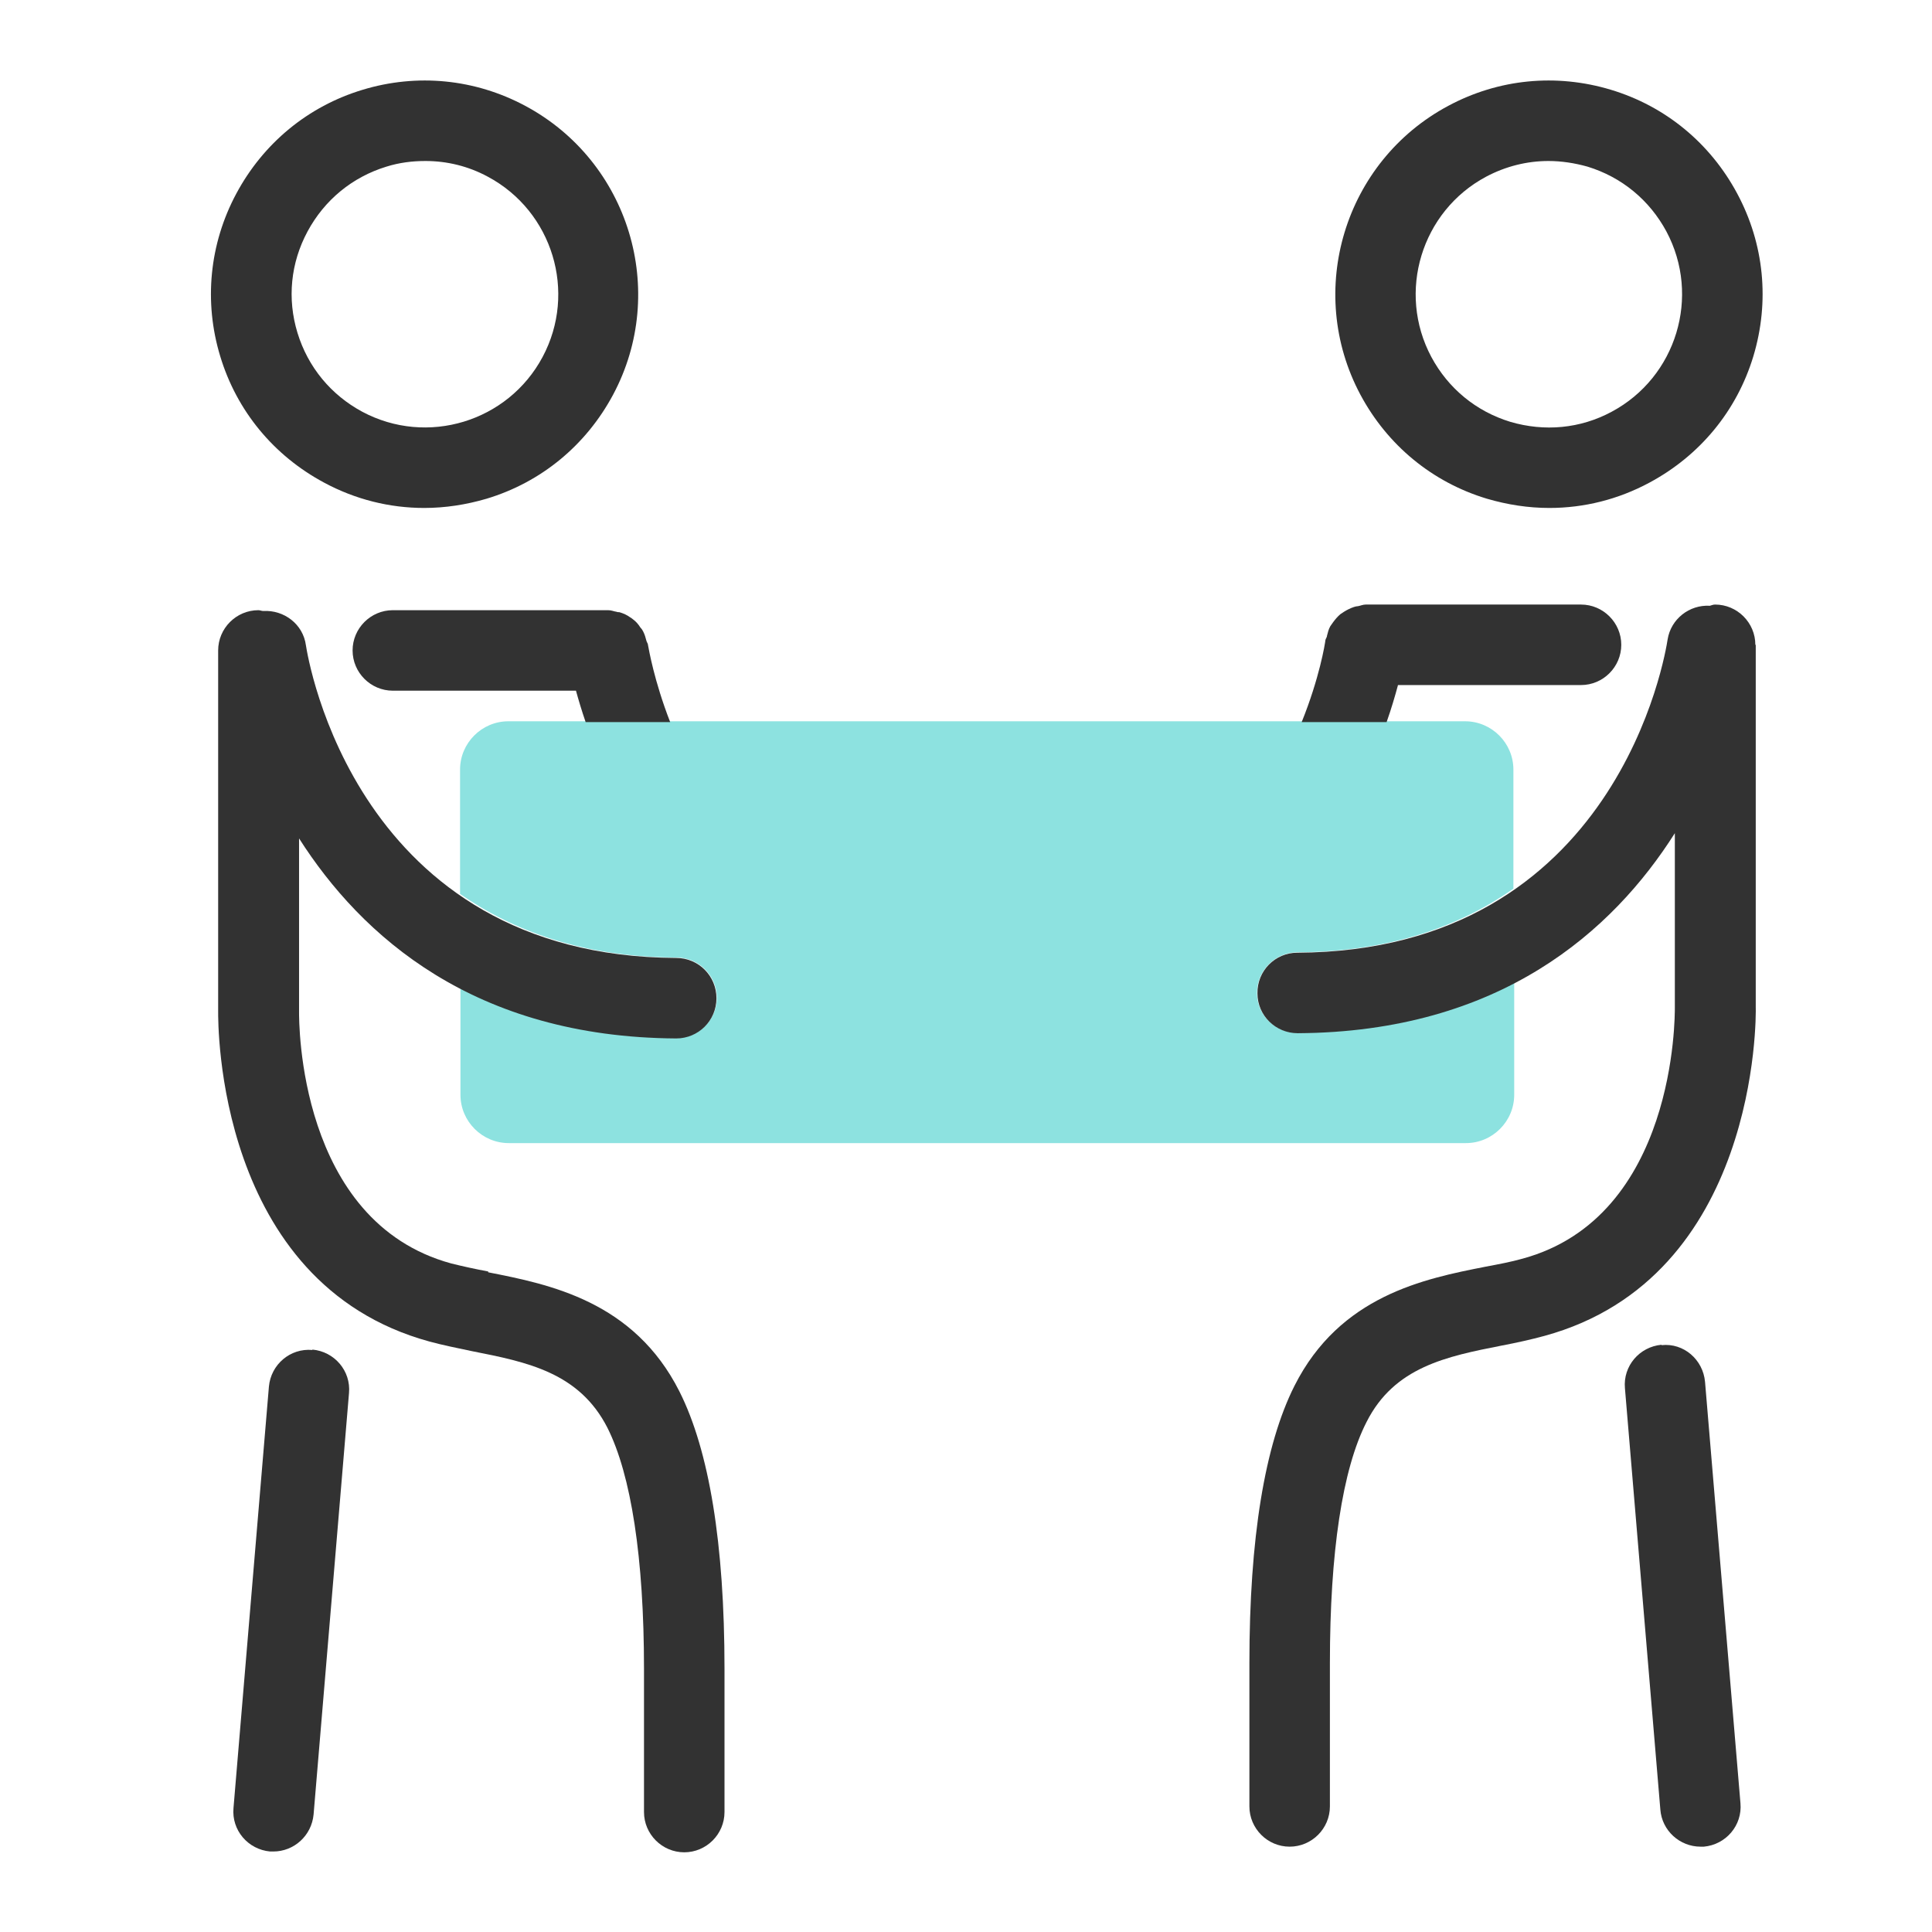 <svg width="48" height="48" viewBox="0 0 48 48" fill="none" xmlns="http://www.w3.org/2000/svg">
<path d="M32.23 25.66C31.68 25.66 31.23 25.22 31.23 24.67C31.23 24.12 31.67 23.67 32.22 23.66C34.55 23.65 36.29 23 37.6 22.08V19.12C37.6 18.46 37.06 17.92 36.4 17.92H12.63C11.97 17.92 11.43 18.46 11.43 19.12V22.21C12.74 23.12 14.48 23.78 16.81 23.79C17.36 23.79 17.81 24.24 17.81 24.79C17.81 25.34 17.36 25.79 16.81 25.79C14.62 25.78 12.86 25.28 11.44 24.53V27.2C11.44 27.86 11.98 28.4 12.64 28.4H36.42C37.08 28.4 37.62 27.86 37.62 27.2V24.4C36.19 25.14 34.44 25.64 32.25 25.66H32.23Z" fill="#8DE2E0"/>
<path d="M8.051 11.99C8.831 12.41 9.681 12.62 10.54 12.62C11.06 12.62 11.581 12.54 12.091 12.39C13.45 11.98 14.56 11.06 15.23 9.81C16.61 7.23 15.63 4.01 13.05 2.63C11.8 1.96 10.361 1.82 9.011 2.23C7.651 2.64 6.541 3.56 5.871 4.81C5.201 6.06 5.061 7.5 5.471 8.85C5.881 10.21 6.801 11.32 8.051 11.99ZM7.641 5.75C8.061 4.97 8.751 4.4 9.601 4.14C9.921 4.04 10.241 4 10.57 4C11.111 4 11.64 4.13 12.12 4.39C13.73 5.25 14.341 7.26 13.48 8.87C12.62 10.48 10.611 11.09 9.001 10.23C8.221 9.81 7.651 9.12 7.391 8.27C7.131 7.42 7.221 6.53 7.641 5.75Z" fill="#323232"/>
<path d="M12.13 31.59C11.81 31.53 11.49 31.46 11.21 31.39C7.4 30.35 7.43 25.37 7.43 25.14V20.83C8.98 23.26 11.78 25.77 16.8 25.8C17.35 25.8 17.8 25.36 17.8 24.8C17.8 24.25 17.36 23.8 16.8 23.8C8.83 23.76 7.65 16.34 7.6 16.03C7.53 15.51 7.06 15.15 6.54 15.18C6.5 15.18 6.46 15.16 6.42 15.16C5.87 15.16 5.42 15.61 5.42 16.16V25.13C5.42 25.4 5.36 31.88 10.67 33.33C11 33.42 11.35 33.49 11.73 33.57C13.1 33.84 14.39 34.1 15.09 35.47C15.68 36.64 16 38.71 16 41.46V45.02C16 45.57 16.45 46.02 17 46.02C17.55 46.02 18 45.57 18 45.02V41.46C18 38.36 17.62 36.04 16.88 34.57C15.75 32.33 13.66 31.91 12.13 31.61V31.59Z" fill="#323232"/>
<path d="M7.761 33.54C7.211 33.49 6.731 33.9 6.681 34.45L5.801 44.92C5.751 45.47 6.161 45.95 6.711 46C6.741 46 6.771 46 6.791 46C7.301 46 7.741 45.61 7.791 45.08L8.671 34.61C8.721 34.06 8.311 33.58 7.761 33.53V33.54Z" fill="#323232"/>
<path d="M36.941 12.39C37.452 12.54 37.971 12.62 38.492 12.62C39.352 12.62 40.202 12.41 40.981 11.99C42.231 11.32 43.151 10.21 43.562 8.85C43.971 7.49 43.831 6.06 43.161 4.81C42.492 3.56 41.382 2.64 40.022 2.23C38.661 1.82 37.231 1.96 35.981 2.63C33.401 4.01 32.422 7.23 33.801 9.81C34.471 11.06 35.581 11.98 36.941 12.39ZM36.922 4.39C37.411 4.13 37.941 4 38.471 4C38.791 4 39.121 4.05 39.441 4.14C40.291 4.4 40.981 4.97 41.401 5.75C42.261 7.36 41.651 9.37 40.041 10.23C39.261 10.65 38.371 10.73 37.522 10.48C36.672 10.22 35.981 9.65 35.562 8.87C34.702 7.26 35.312 5.25 36.922 4.39Z" fill="#323232"/>
<path d="M43.611 16.02C43.611 15.47 43.161 15.02 42.611 15.02C42.561 15.02 42.521 15.04 42.481 15.05C41.971 15.02 41.511 15.38 41.431 15.89C41.381 16.21 40.201 23.63 32.231 23.67C31.681 23.67 31.231 24.12 31.241 24.68C31.241 25.23 31.691 25.67 32.241 25.67C37.271 25.64 40.071 23.13 41.611 20.7V25.03C41.611 25.24 41.641 30.23 37.831 31.27C37.551 31.35 37.231 31.41 36.911 31.47C35.381 31.77 33.291 32.19 32.161 34.43C31.421 35.9 31.041 38.22 31.041 41.32V44.88C31.041 45.43 31.491 45.88 32.041 45.88C32.591 45.88 33.041 45.43 33.041 44.88V41.32C33.041 38.57 33.351 36.5 33.951 35.33C34.641 33.96 35.941 33.7 37.311 33.43C37.681 33.36 38.041 33.28 38.371 33.19C43.681 31.74 43.631 25.27 43.621 25.01V16.02H43.611Z" fill="#323232"/>
<path d="M41.281 33.41C40.731 33.46 40.321 33.94 40.371 34.49L41.251 44.96C41.291 45.48 41.731 45.88 42.251 45.88C42.281 45.88 42.311 45.88 42.331 45.88C42.881 45.83 43.291 45.35 43.241 44.8L42.361 34.33C42.311 33.78 41.831 33.36 41.281 33.42V33.41Z" fill="#323232"/>
<path d="M34.73 17.02H39.28C39.83 17.02 40.28 16.57 40.28 16.02C40.28 15.47 39.83 15.02 39.28 15.02H33.93C33.86 15.02 33.8 15.05 33.74 15.06C33.71 15.06 33.67 15.07 33.64 15.08C33.55 15.11 33.47 15.15 33.39 15.2C33.36 15.22 33.33 15.24 33.3 15.26C33.23 15.32 33.18 15.38 33.12 15.46C33.1 15.49 33.07 15.53 33.05 15.56C33.01 15.63 32.99 15.71 32.97 15.79C32.97 15.83 32.94 15.86 32.93 15.9C32.92 16 32.78 16.85 32.34 17.94H34.45C34.57 17.6 34.66 17.29 34.73 17.03V17.02Z" fill="#323232"/>
<path d="M15.66 15.34C15.58 15.28 15.49 15.24 15.39 15.21C15.37 15.21 15.34 15.21 15.32 15.2C15.25 15.19 15.19 15.16 15.11 15.16H9.76C9.21 15.16 8.76 15.61 8.76 16.16C8.76 16.71 9.21 17.16 9.76 17.16H14.31C14.37 17.38 14.45 17.65 14.55 17.94H16.65C16.25 16.91 16.12 16.13 16.1 16.03C16.1 15.99 16.07 15.96 16.06 15.92C16.04 15.84 16.02 15.77 15.98 15.69C15.96 15.65 15.94 15.62 15.91 15.59C15.86 15.51 15.8 15.44 15.73 15.39C15.71 15.37 15.69 15.36 15.66 15.34Z" fill="#323232"/>
</svg>

